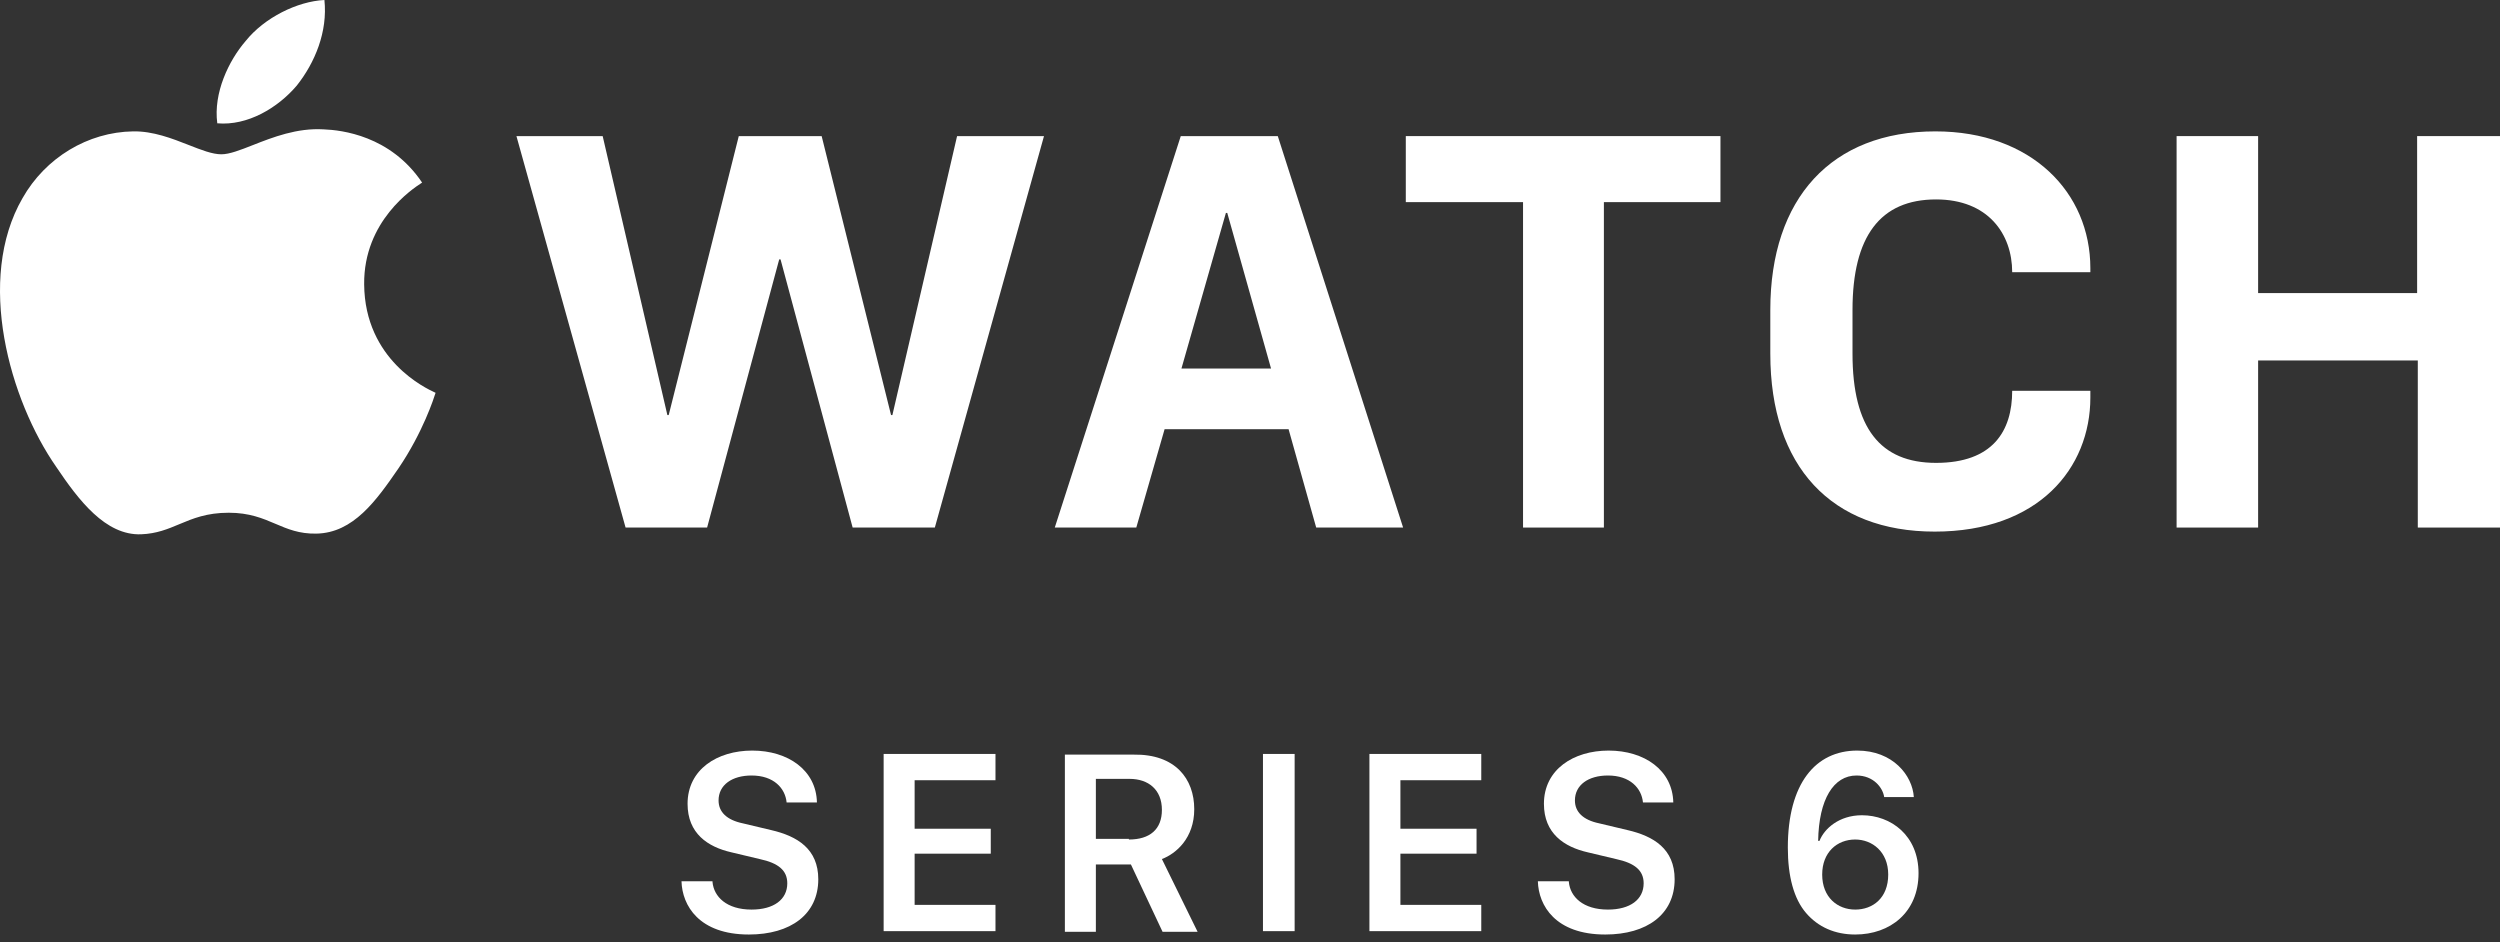 <svg width="268" height="101" viewBox="0 0 268 101" fill="none" xmlns="http://www.w3.org/2000/svg">
<rect x="0" y="0" width="268" height="101" fill="#333333" stroke="none"/>
<path d="M31.815 9.173C33.766 6.717 35.138 3.395 34.777 0C31.888 0.144 28.348 1.878 26.326 4.406C24.52 6.5 22.859 9.967 23.293 13.218C26.543 13.507 29.793 11.556 31.815 9.173Z" fill="white"/>
<path d="M95.52 44.492H95.665L102.599 14.59H111.916L100.215 56.554H91.403L83.675 27.808H83.53L75.802 56.554H67.062L55.362 14.59H64.607L71.541 44.492H71.685L79.197 14.59H88.081L95.52 44.492Z" fill="white"/>
<path d="M259.116 31.419V14.59H268V56.554H259.188V38.642H242.07V56.554H233.331V14.59H242.07V31.419H259.116Z" fill="white"/>
<path d="M163.27 21.668H150.702V14.59H184.433V21.668H171.937V56.554H163.27V21.668Z" fill="white"/>
<path fill-rule="evenodd" clip-rule="evenodd" d="M113.072 56.554L126.578 14.59H136.979L150.413 56.554H141.096L138.135 46.009H124.845L121.811 56.554H113.072ZM131.417 22.824L126.65 39.509H136.257L131.562 22.824H131.417Z" fill="white"/>
<path d="M189.777 33.225C189.777 21.235 196.35 14.084 207.473 14.084C217.802 14.084 224.086 20.657 224.086 28.747V29.18H215.707C215.707 25.063 213.107 21.379 207.545 21.379C201.551 21.379 198.589 25.352 198.589 33.225V37.92C198.589 45.865 201.551 49.62 207.545 49.62C213.613 49.62 215.707 46.226 215.707 41.892H224.086V42.614C224.086 50.198 218.524 56.988 207.401 56.988C196.35 56.988 189.777 50.054 189.777 37.92V33.225Z" fill="white"/>
<path d="M80.569 97.507C77.897 97.507 76.524 96.135 76.38 94.546V94.474H73.057C73.13 97.074 74.935 100.18 80.28 100.18C84.758 100.18 87.72 98.013 87.72 94.257C87.72 91.007 85.481 89.635 82.664 88.984L79.63 88.262C77.897 87.901 77.03 87.034 77.03 85.806C77.03 84.145 78.475 83.134 80.569 83.134C82.953 83.134 84.18 84.506 84.325 86.023H87.575C87.503 82.556 84.469 80.462 80.641 80.462C76.885 80.462 73.707 82.484 73.707 86.168C73.707 89.346 75.874 90.79 78.402 91.368L81.436 92.09C83.458 92.524 84.397 93.318 84.397 94.691C84.397 96.424 82.953 97.507 80.569 97.507Z" fill="white"/>
<path d="M94.726 99.819H106.716V97.002H98.048V91.513H106.21V88.84H98.048V83.64H106.716V80.823H94.726V99.819Z" fill="white"/>
<path fill-rule="evenodd" clip-rule="evenodd" d="M128.023 86.746C128.023 89.851 126.072 91.513 124.556 92.09L128.384 99.891H124.628L121.233 92.668H117.477V99.891H114.155V80.895H121.522C126 80.823 128.023 83.495 128.023 86.746ZM121.017 89.996C123.256 89.996 124.556 88.912 124.556 86.818C124.556 84.651 123.111 83.495 121.089 83.495H117.477V89.924H121.017V89.996Z" fill="white"/>
<path d="M135.39 80.823V99.819H138.785V80.823H135.39Z" fill="white"/>
<path d="M158.792 99.819H146.802V80.823H158.792V83.64H150.124V88.84H158.286V91.513H150.124V97.002H158.792V99.819Z" fill="white"/>
<path d="M172.371 97.507C169.698 97.507 168.326 96.135 168.181 94.546V94.474H164.859C164.931 97.074 166.737 100.18 172.082 100.18C176.56 100.18 179.521 98.013 179.521 94.257C179.521 91.007 177.282 89.635 174.465 88.984L171.432 88.262C169.698 87.901 168.831 87.034 168.831 85.806C168.831 84.145 170.276 83.134 172.371 83.134C174.754 83.134 175.982 84.506 176.126 86.023H179.377C179.304 82.556 176.271 80.462 172.443 80.462C168.687 80.462 165.509 82.484 165.509 86.168C165.509 89.346 167.676 90.79 170.204 91.368L173.237 92.09C175.26 92.524 176.199 93.318 176.199 94.691C176.199 96.424 174.754 97.507 172.371 97.507Z" fill="white"/>
<path fill-rule="evenodd" clip-rule="evenodd" d="M201.984 85.445C201.839 84.434 200.828 83.134 199.022 83.134C196.567 83.134 194.978 85.662 194.906 90.14H195.05C195.556 88.84 197.145 87.395 199.6 87.395C202.706 87.395 205.667 89.562 205.667 93.607C205.667 97.796 202.634 100.18 198.878 100.18C196.711 100.18 194.906 99.385 193.605 97.868C192.305 96.352 191.655 93.968 191.655 90.862C191.655 84.001 194.617 80.462 199.095 80.462C202.923 80.462 205.017 83.134 205.162 85.445H201.984ZM198.878 97.507C200.756 97.507 202.417 96.279 202.417 93.751C202.417 91.296 200.684 89.996 198.878 89.996C196.928 89.996 195.339 91.368 195.339 93.751C195.339 96.207 197 97.507 198.878 97.507Z" fill="white"/>
<path d="M27.112 15.553C29.228 14.721 31.846 13.692 34.705 13.868C36.582 13.94 41.855 14.518 45.25 19.574C45.233 19.586 45.197 19.61 45.143 19.645C44.282 20.207 38.97 23.678 39.038 30.48C39.106 38.602 45.707 41.65 46.596 42.061C46.656 42.088 46.69 42.104 46.694 42.109C46.691 42.118 46.686 42.135 46.678 42.158C46.518 42.661 45.346 46.331 42.722 50.198C40.338 53.665 37.883 57.132 33.91 57.204C32.078 57.239 30.831 56.708 29.531 56.154C28.165 55.572 26.741 54.965 24.52 54.965C22.153 54.965 20.662 55.591 19.228 56.192C17.993 56.71 16.802 57.21 15.131 57.276C11.303 57.421 8.414 53.593 6.03 50.054C1.046 42.903 -2.637 29.974 2.419 21.235C4.874 16.901 9.425 14.156 14.264 14.084C16.405 14.043 18.453 14.847 20.233 15.546C21.574 16.073 22.763 16.54 23.726 16.54C24.601 16.54 25.753 16.087 27.112 15.553Z" fill="white"/>
</svg>

